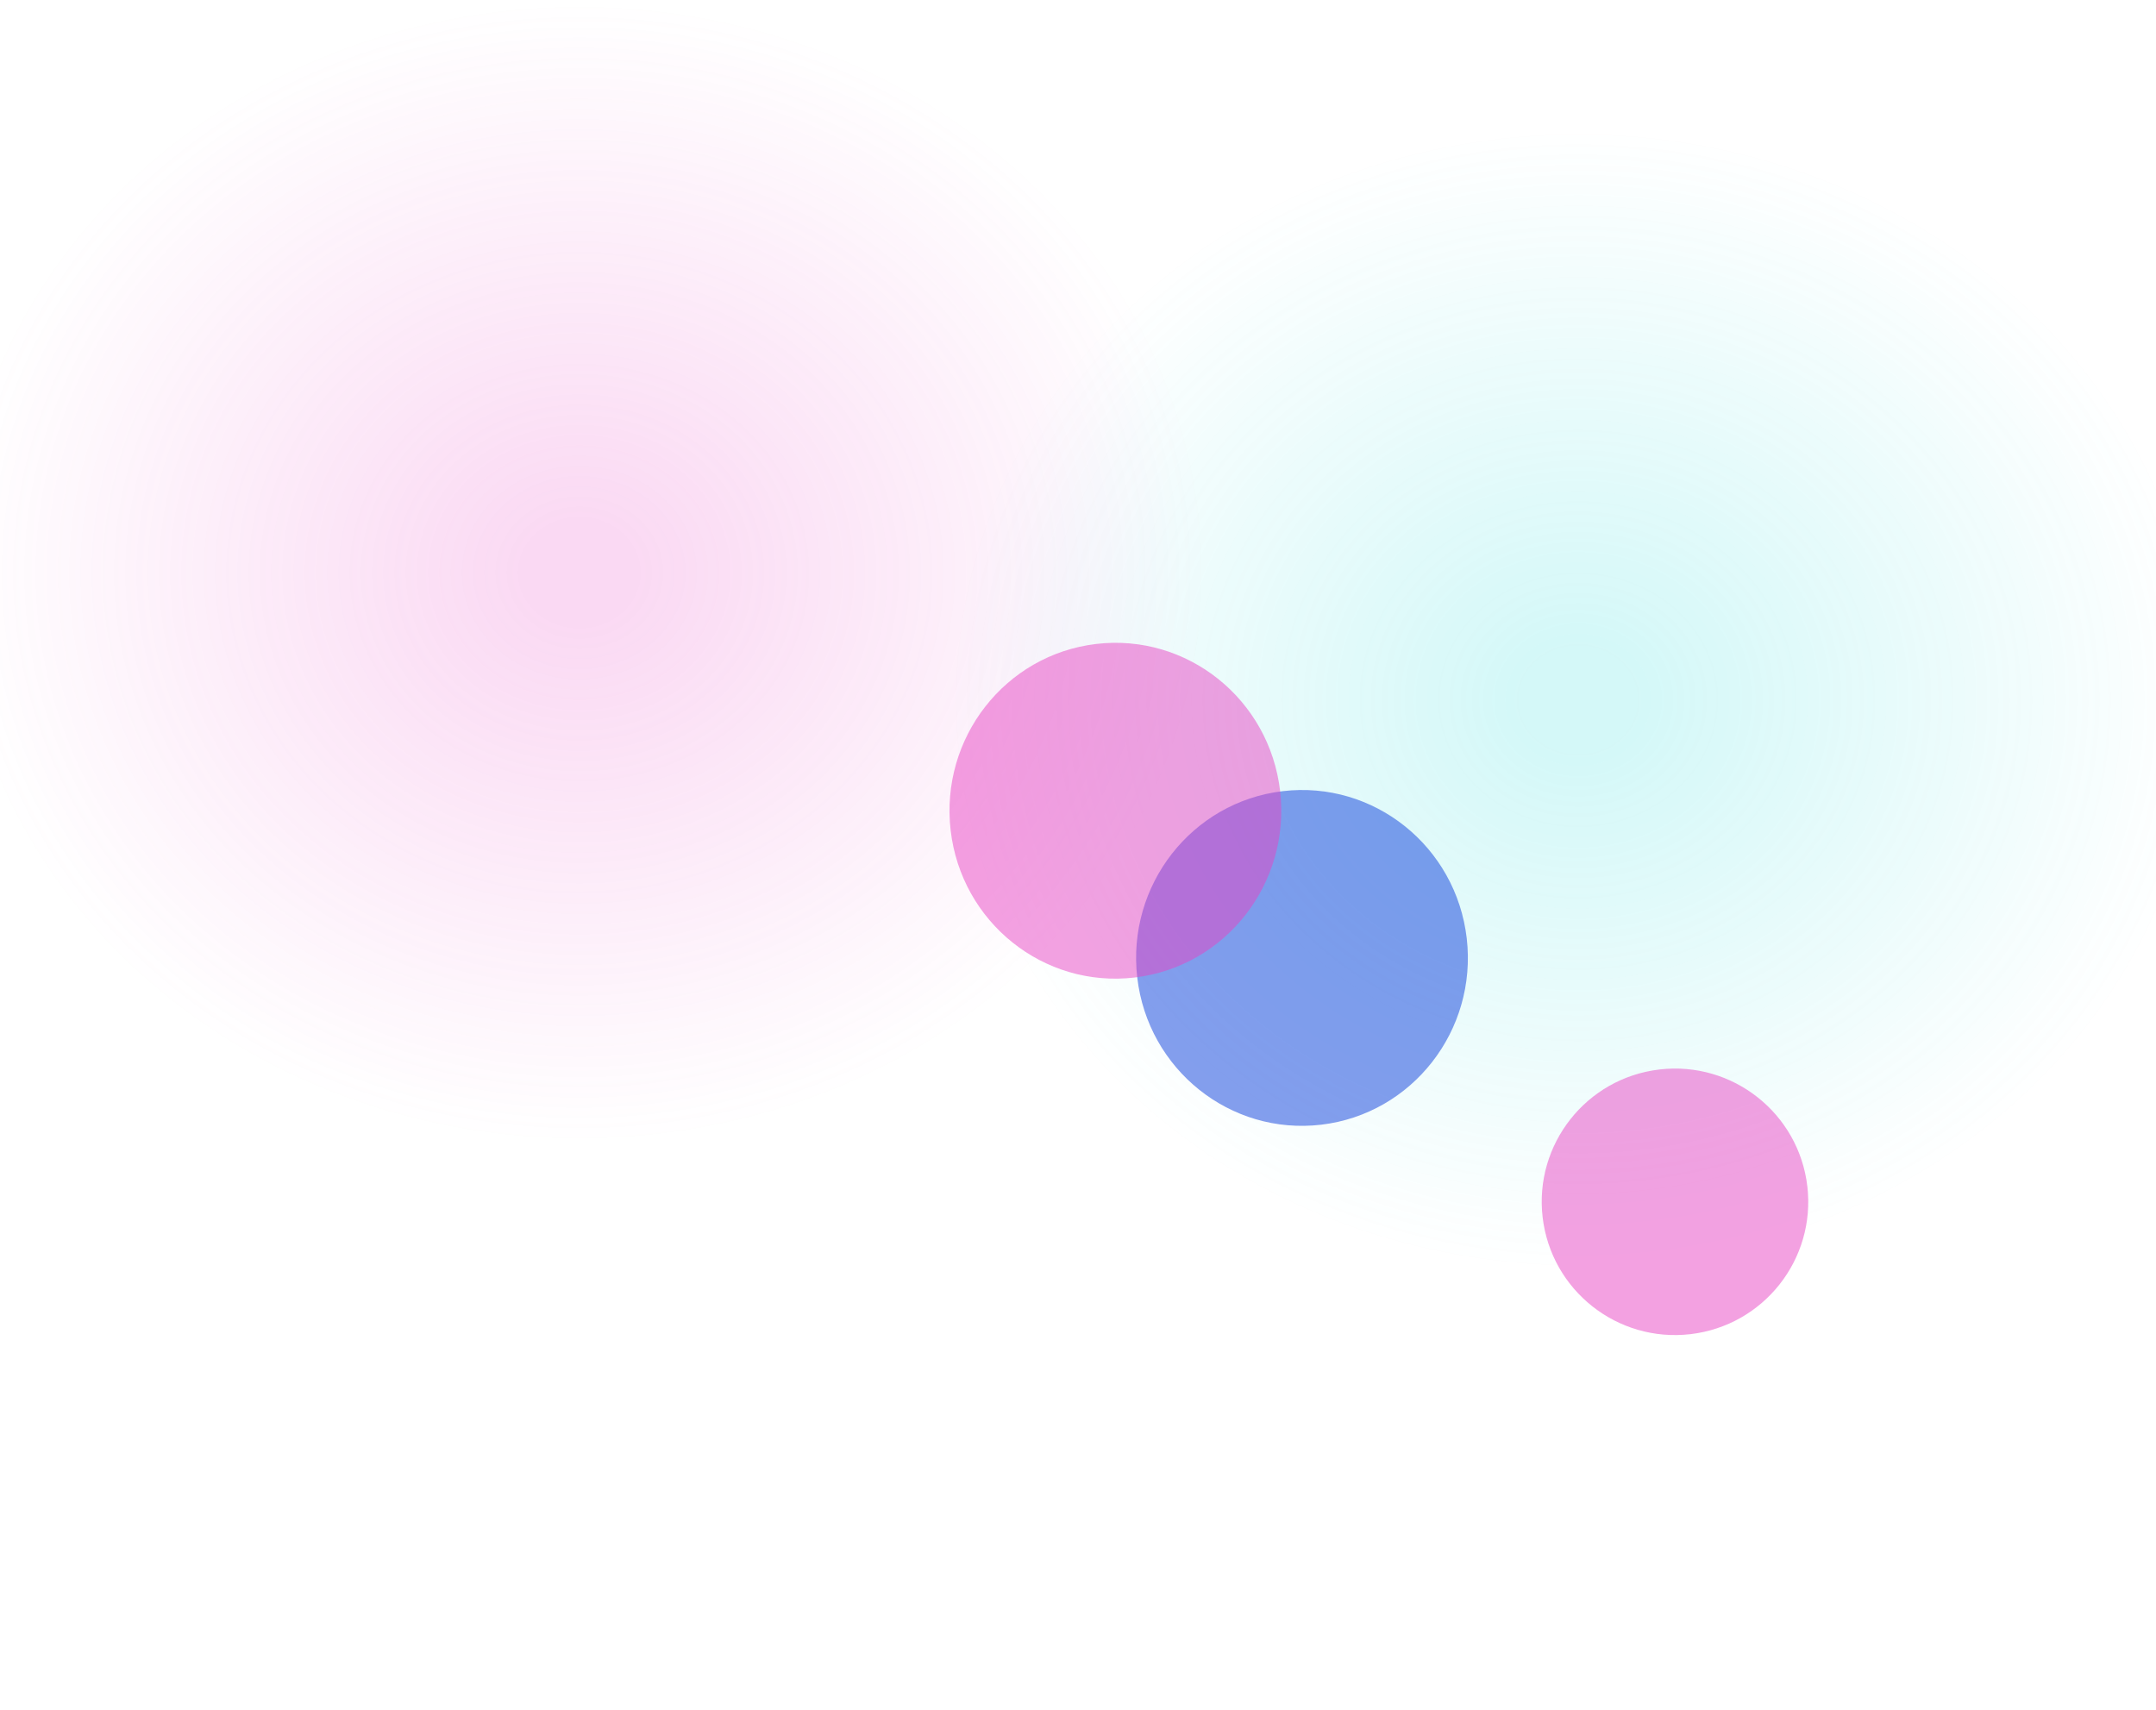 <svg width="1440" height="1142" viewBox="0 0 1440 1142" fill="none" xmlns="http://www.w3.org/2000/svg">
<ellipse cx="1054" cy="467.488" rx="418" ry="382.5" fill="url(#paint0_radial_5679:10080)" fill-opacity="0.2"/>
<ellipse cx="387" cy="382.5" rx="418" ry="382.5" fill="url(#paint1_radial_5679:10080)" fill-opacity="0.2"/>
<g opacity="0.5" filter="url(#filter0_f_5679:10080)">
<ellipse rx="112.178" ry="110.812" transform="matrix(0.115 0.993 -0.993 0.118 869.607 639.854)" fill="#0C3DDC"/>
</g>
<g opacity="0.5" filter="url(#filter1_f_5679:10080)">
<ellipse rx="112.178" ry="110.812" transform="matrix(0.115 0.993 -0.993 0.118 744.974 541.54)" fill="#E843C4"/>
</g>
<g opacity="0.5" filter="url(#filter2_f_5679:10080)">
<circle cx="1118.73" cy="802.765" r="89" transform="rotate(83.308 1118.73 802.765)" fill="#E843C4"/>
</g>
<defs>
<filter id="filter0_f_5679:10080" x="448.804" y="217.646" width="841.607" height="844.415" filterUnits="userSpaceOnUse" color-interpolation-filters="sRGB">
<feFlood flood-opacity="0" result="BackgroundImageFix"/>
<feBlend mode="normal" in="SourceGraphic" in2="BackgroundImageFix" result="shape"/>
<feGaussianBlur stdDeviation="155" result="effect1_foregroundBlur_5679:10080"/>
</filter>
<filter id="filter1_f_5679:10080" x="324.17" y="119.332" width="841.607" height="844.415" filterUnits="userSpaceOnUse" color-interpolation-filters="sRGB">
<feFlood flood-opacity="0" result="BackgroundImageFix"/>
<feBlend mode="normal" in="SourceGraphic" in2="BackgroundImageFix" result="shape"/>
<feGaussianBlur stdDeviation="155" result="effect1_foregroundBlur_5679:10080"/>
</filter>
<filter id="filter2_f_5679:10080" x="779.724" y="463.757" width="678.017" height="678.017" filterUnits="userSpaceOnUse" color-interpolation-filters="sRGB">
<feFlood flood-opacity="0" result="BackgroundImageFix"/>
<feBlend mode="normal" in="SourceGraphic" in2="BackgroundImageFix" result="shape"/>
<feGaussianBlur stdDeviation="125" result="effect1_foregroundBlur_5679:10080"/>
</filter>
<radialGradient id="paint0_radial_5679:10080" cx="0" cy="0" r="1" gradientUnits="userSpaceOnUse" gradientTransform="translate(1054 467.488) rotate(90) scale(382.5 418)">
<stop offset="0.089" stop-color="#26DBDB"/>
<stop offset="1" stop-color="#26DBDB" stop-opacity="0"/>
</radialGradient>
<radialGradient id="paint1_radial_5679:10080" cx="0" cy="0" r="1" gradientUnits="userSpaceOnUse" gradientTransform="translate(387 382.5) rotate(90) scale(382.5 418)">
<stop offset="0.089" stop-color="#E843C4"/>
<stop offset="1" stop-color="#E843C4" stop-opacity="0"/>
</radialGradient>
</defs>
</svg>
